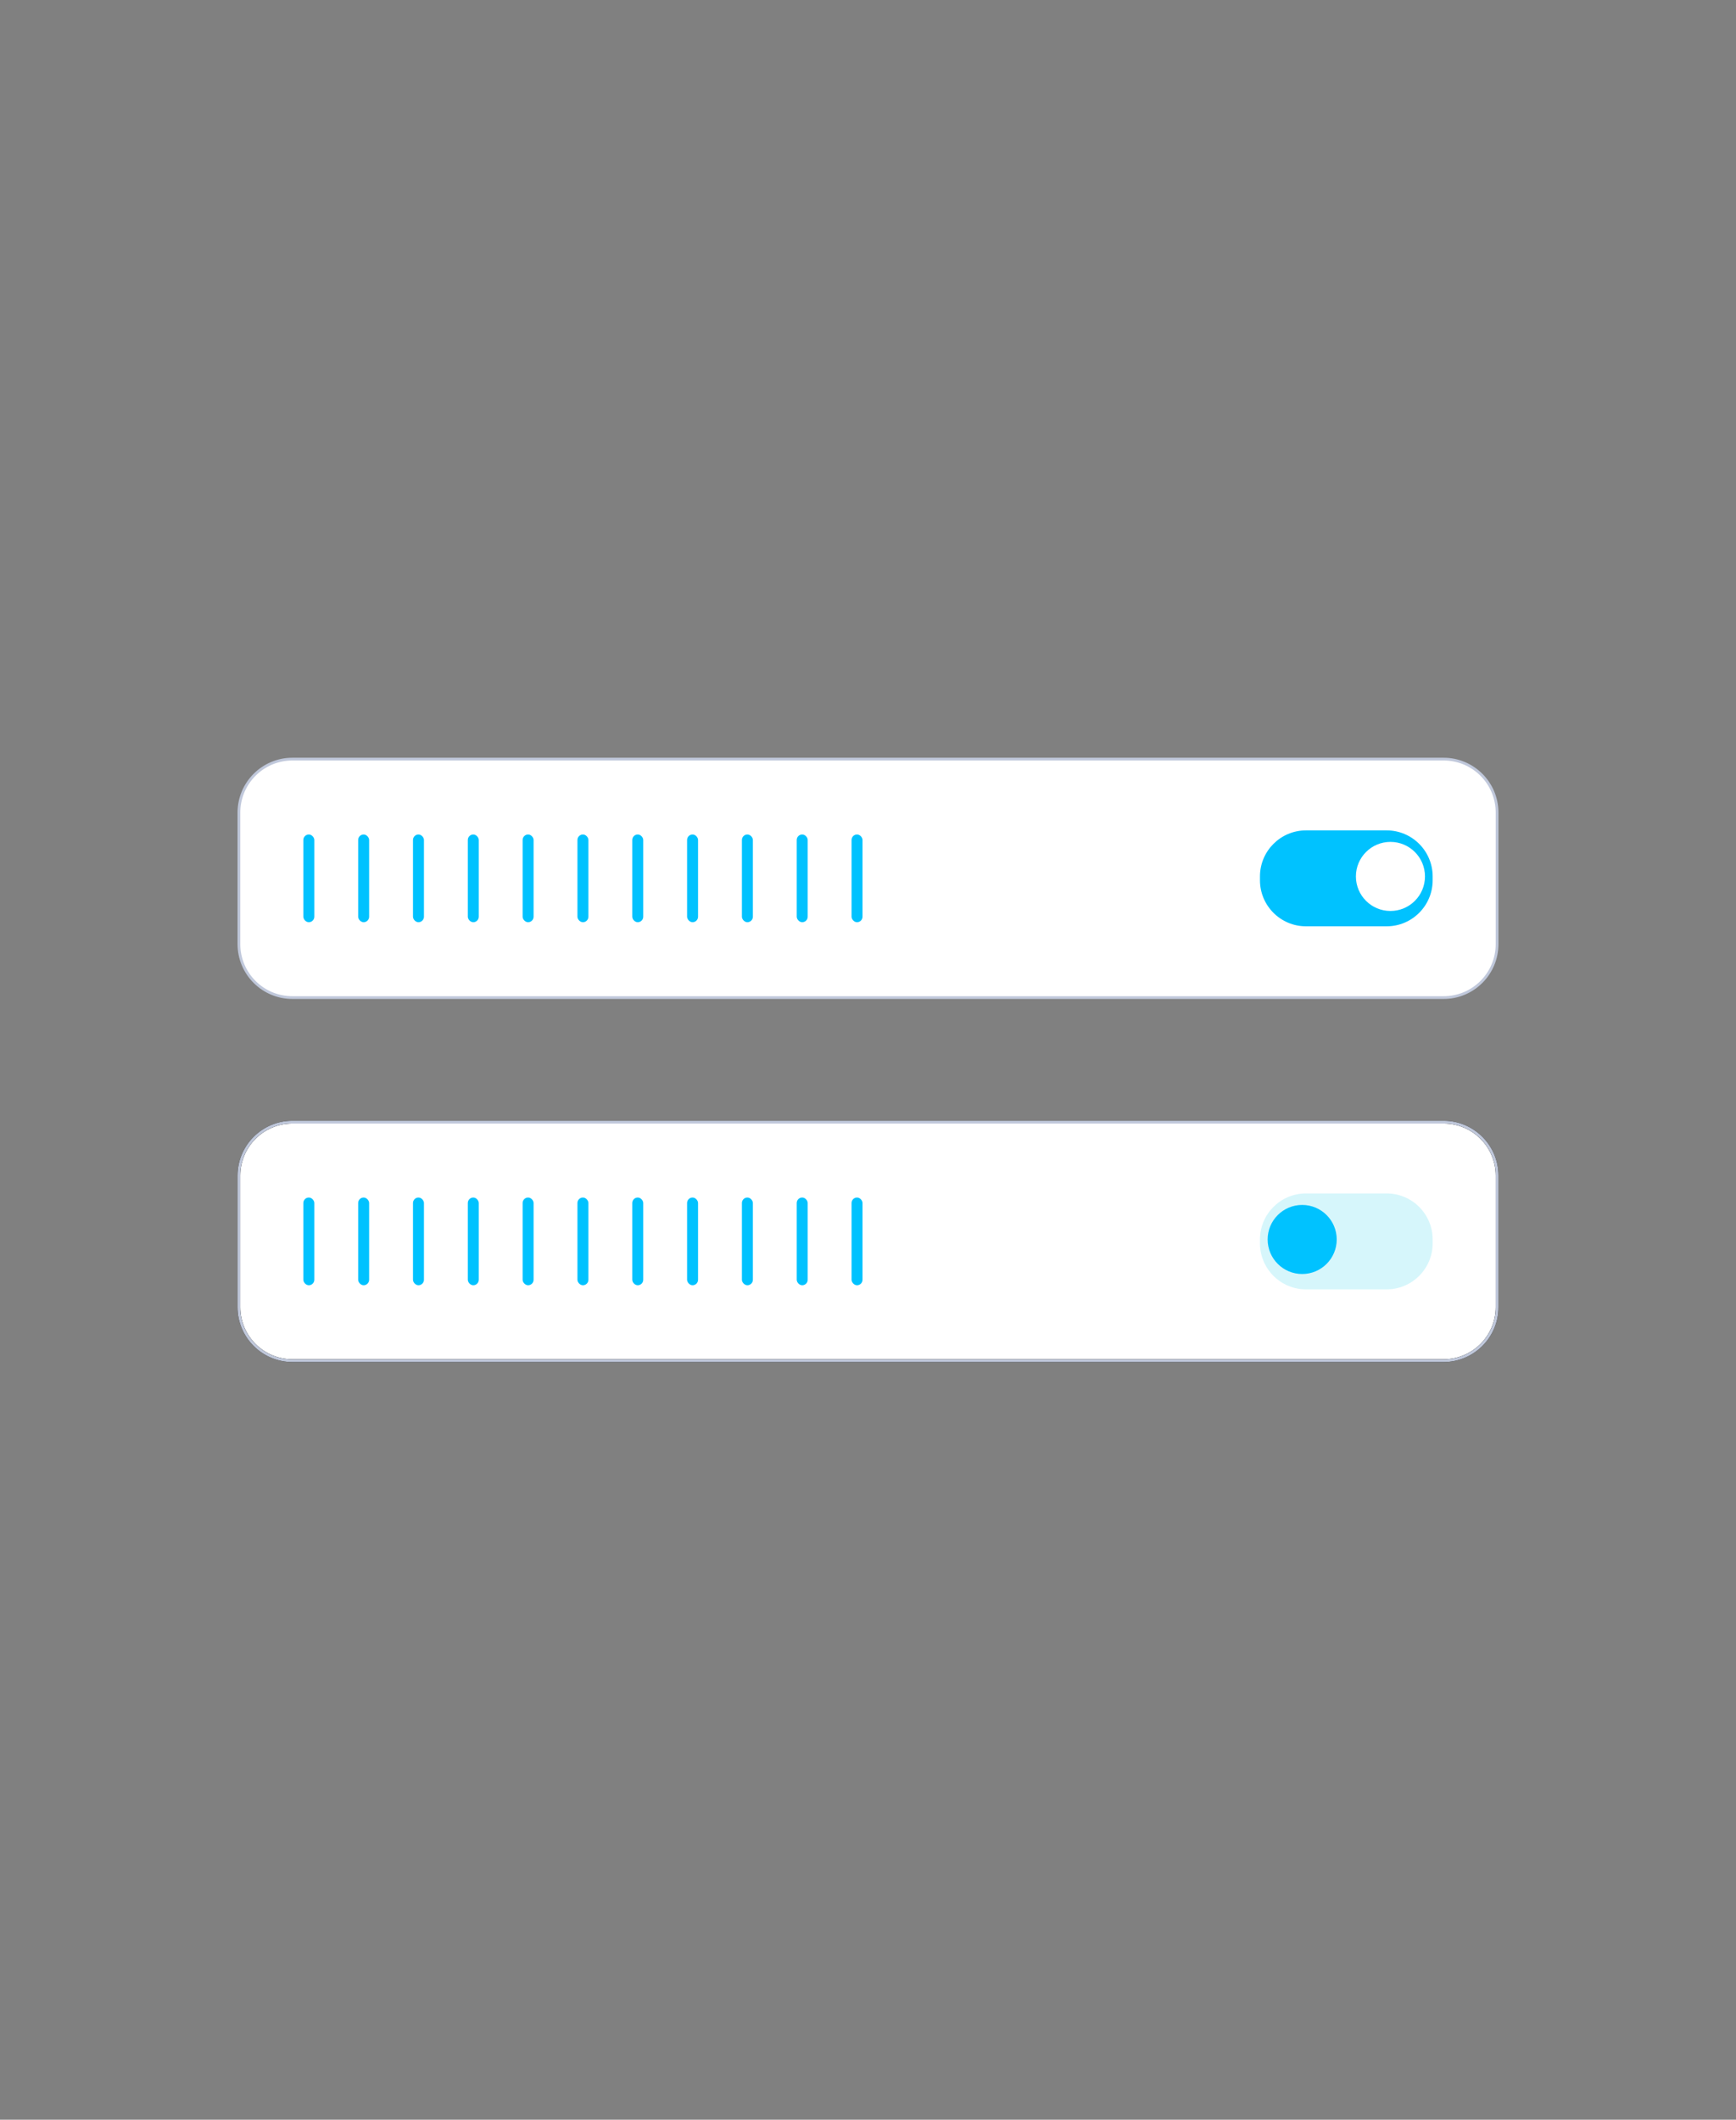 <svg width="570" height="696" viewBox="0 0 570 696" fill="none" xmlns="http://www.w3.org/2000/svg">
<rect x="0" y="0" width="570" height="696" fill="#808080" stroke="none"/>
<g clip-path="url(#clip0_3289_82417)">
<path d="M96 249.25H474C483.693 249.25 491.55 257.107 491.55 266.8V310C491.55 319.692 483.693 327.55 474 327.55H96C86.307 327.55 78.45 319.692 78.45 310V266.8C78.45 257.107 86.307 249.25 96 249.25Z" fill="white"/>
<rect x="99.6" y="273.999" width="3.6" height="28.8" rx="1.8" fill="#00C2FF"/>
<rect x="117.6" y="273.999" width="3.6" height="28.8" rx="1.8" fill="#00C2FF"/>
<rect x="135.6" y="273.999" width="3.6" height="28.8" rx="1.8" fill="#00C2FF"/>
<rect x="153.6" y="273.999" width="3.6" height="28.8" rx="1.8" fill="#00C2FF"/>
<rect x="171.6" y="273.999" width="3.6" height="28.8" rx="1.8" fill="#00C2FF"/>
<rect x="189.6" y="273.999" width="3.6" height="28.8" rx="1.8" fill="#00C2FF"/>
<rect x="207.6" y="273.999" width="3.6" height="28.8" rx="1.8" fill="#00C2FF"/>
<rect x="225.6" y="273.999" width="3.6" height="28.8" rx="1.8" fill="#00C2FF"/>
<rect x="243.6" y="273.999" width="3.6" height="28.8" rx="1.8" fill="#00C2FF"/>
<rect x="261.6" y="273.999" width="3.6" height="28.8" rx="1.8" fill="#00C2FF"/>
<rect x="279.6" y="273.999" width="3.6" height="28.8" rx="1.8" fill="#00C2FF"/>
<path fill-rule="evenodd" clip-rule="evenodd" d="M413.699 287.769C413.699 279.419 420.469 272.649 428.819 272.649H455.279C463.63 272.649 470.399 279.419 470.399 287.769V289.029C470.399 297.38 463.63 304.149 455.279 304.149H428.819C420.469 304.149 413.699 297.38 413.699 289.029V287.769Z" fill="#00C2FF"/>
<path fill-rule="evenodd" clip-rule="evenodd" d="M456.539 299.11C462.802 299.11 467.879 294.033 467.879 287.77C467.879 281.507 462.802 276.43 456.539 276.43C450.276 276.43 445.199 281.507 445.199 287.77C445.199 294.033 450.276 299.11 456.539 299.11Z" fill="white"/>
<path d="M96 249.25H474C483.693 249.25 491.55 257.107 491.55 266.8V310C491.55 319.692 483.693 327.55 474 327.55H96C86.307 327.55 78.45 319.692 78.45 310V266.8C78.45 257.107 86.307 249.25 96 249.25Z" stroke="#C0C8DB" stroke-width="0.9"/>
<path d="M96 368.45H474C483.693 368.45 491.55 376.307 491.55 386V429.2C491.55 438.893 483.693 446.75 474 446.75H96C86.307 446.75 78.45 438.893 78.45 429.2V386C78.45 376.307 86.307 368.45 96 368.45Z" fill="white"/>
<rect x="99.6" y="393.199" width="3.6" height="28.8" rx="1.8" fill="#00C2FF"/>
<rect x="117.6" y="393.199" width="3.6" height="28.8" rx="1.8" fill="#00C2FF"/>
<rect x="135.6" y="393.199" width="3.6" height="28.8" rx="1.8" fill="#00C2FF"/>
<rect x="153.6" y="393.199" width="3.6" height="28.8" rx="1.8" fill="#00C2FF"/>
<rect x="171.6" y="393.199" width="3.6" height="28.8" rx="1.8" fill="#00C2FF"/>
<rect x="189.6" y="393.199" width="3.6" height="28.8" rx="1.8" fill="#00C2FF"/>
<rect x="207.6" y="393.199" width="3.6" height="28.8" rx="1.8" fill="#00C2FF"/>
<rect x="225.6" y="393.199" width="3.6" height="28.8" rx="1.8" fill="#00C2FF"/>
<rect x="243.6" y="393.199" width="3.6" height="28.8" rx="1.8" fill="#00C2FF"/>
<rect x="261.6" y="393.199" width="3.6" height="28.8" rx="1.8" fill="#00C2FF"/>
<rect x="279.6" y="393.199" width="3.6" height="28.8" rx="1.8" fill="#00C2FF"/>
<path fill-rule="evenodd" clip-rule="evenodd" d="M413.699 406.97C413.699 398.619 420.469 391.85 428.819 391.85H455.279C463.63 391.85 470.399 398.619 470.399 406.97V408.23C470.399 416.58 463.63 423.35 455.279 423.35H428.819C420.469 423.35 413.699 416.58 413.699 408.23V406.97Z" fill="#34D4EB" fill-opacity="0.2"/>
<path fill-rule="evenodd" clip-rule="evenodd" d="M427.559 418.31C433.822 418.31 438.899 413.233 438.899 406.97C438.899 400.707 433.822 395.63 427.559 395.63C421.296 395.63 416.219 400.707 416.219 406.97C416.219 413.233 421.296 418.31 427.559 418.31Z" fill="#00C2FF"/>
<path d="M96 368.45H474C483.693 368.45 491.55 376.307 491.55 386V429.2C491.55 438.893 483.693 446.75 474 446.75H96C86.307 446.75 78.45 438.893 78.45 429.2V386C78.45 376.307 86.307 368.45 96 368.45Z" stroke="black" stroke-width="0.9"/>
<path d="M96 368.45H474C483.693 368.45 491.55 376.307 491.55 386V429.2C491.55 438.893 483.693 446.75 474 446.75H96C86.307 446.75 78.45 438.893 78.45 429.2V386C78.45 376.307 86.307 368.45 96 368.45Z" stroke="#C0C8DB" stroke-width="0.9"/>
</g>
<defs>
<clipPath id="clip0_3289_82417">
<rect width="570" height="696" fill="white"/>
</clipPath>
</defs>
</svg>
